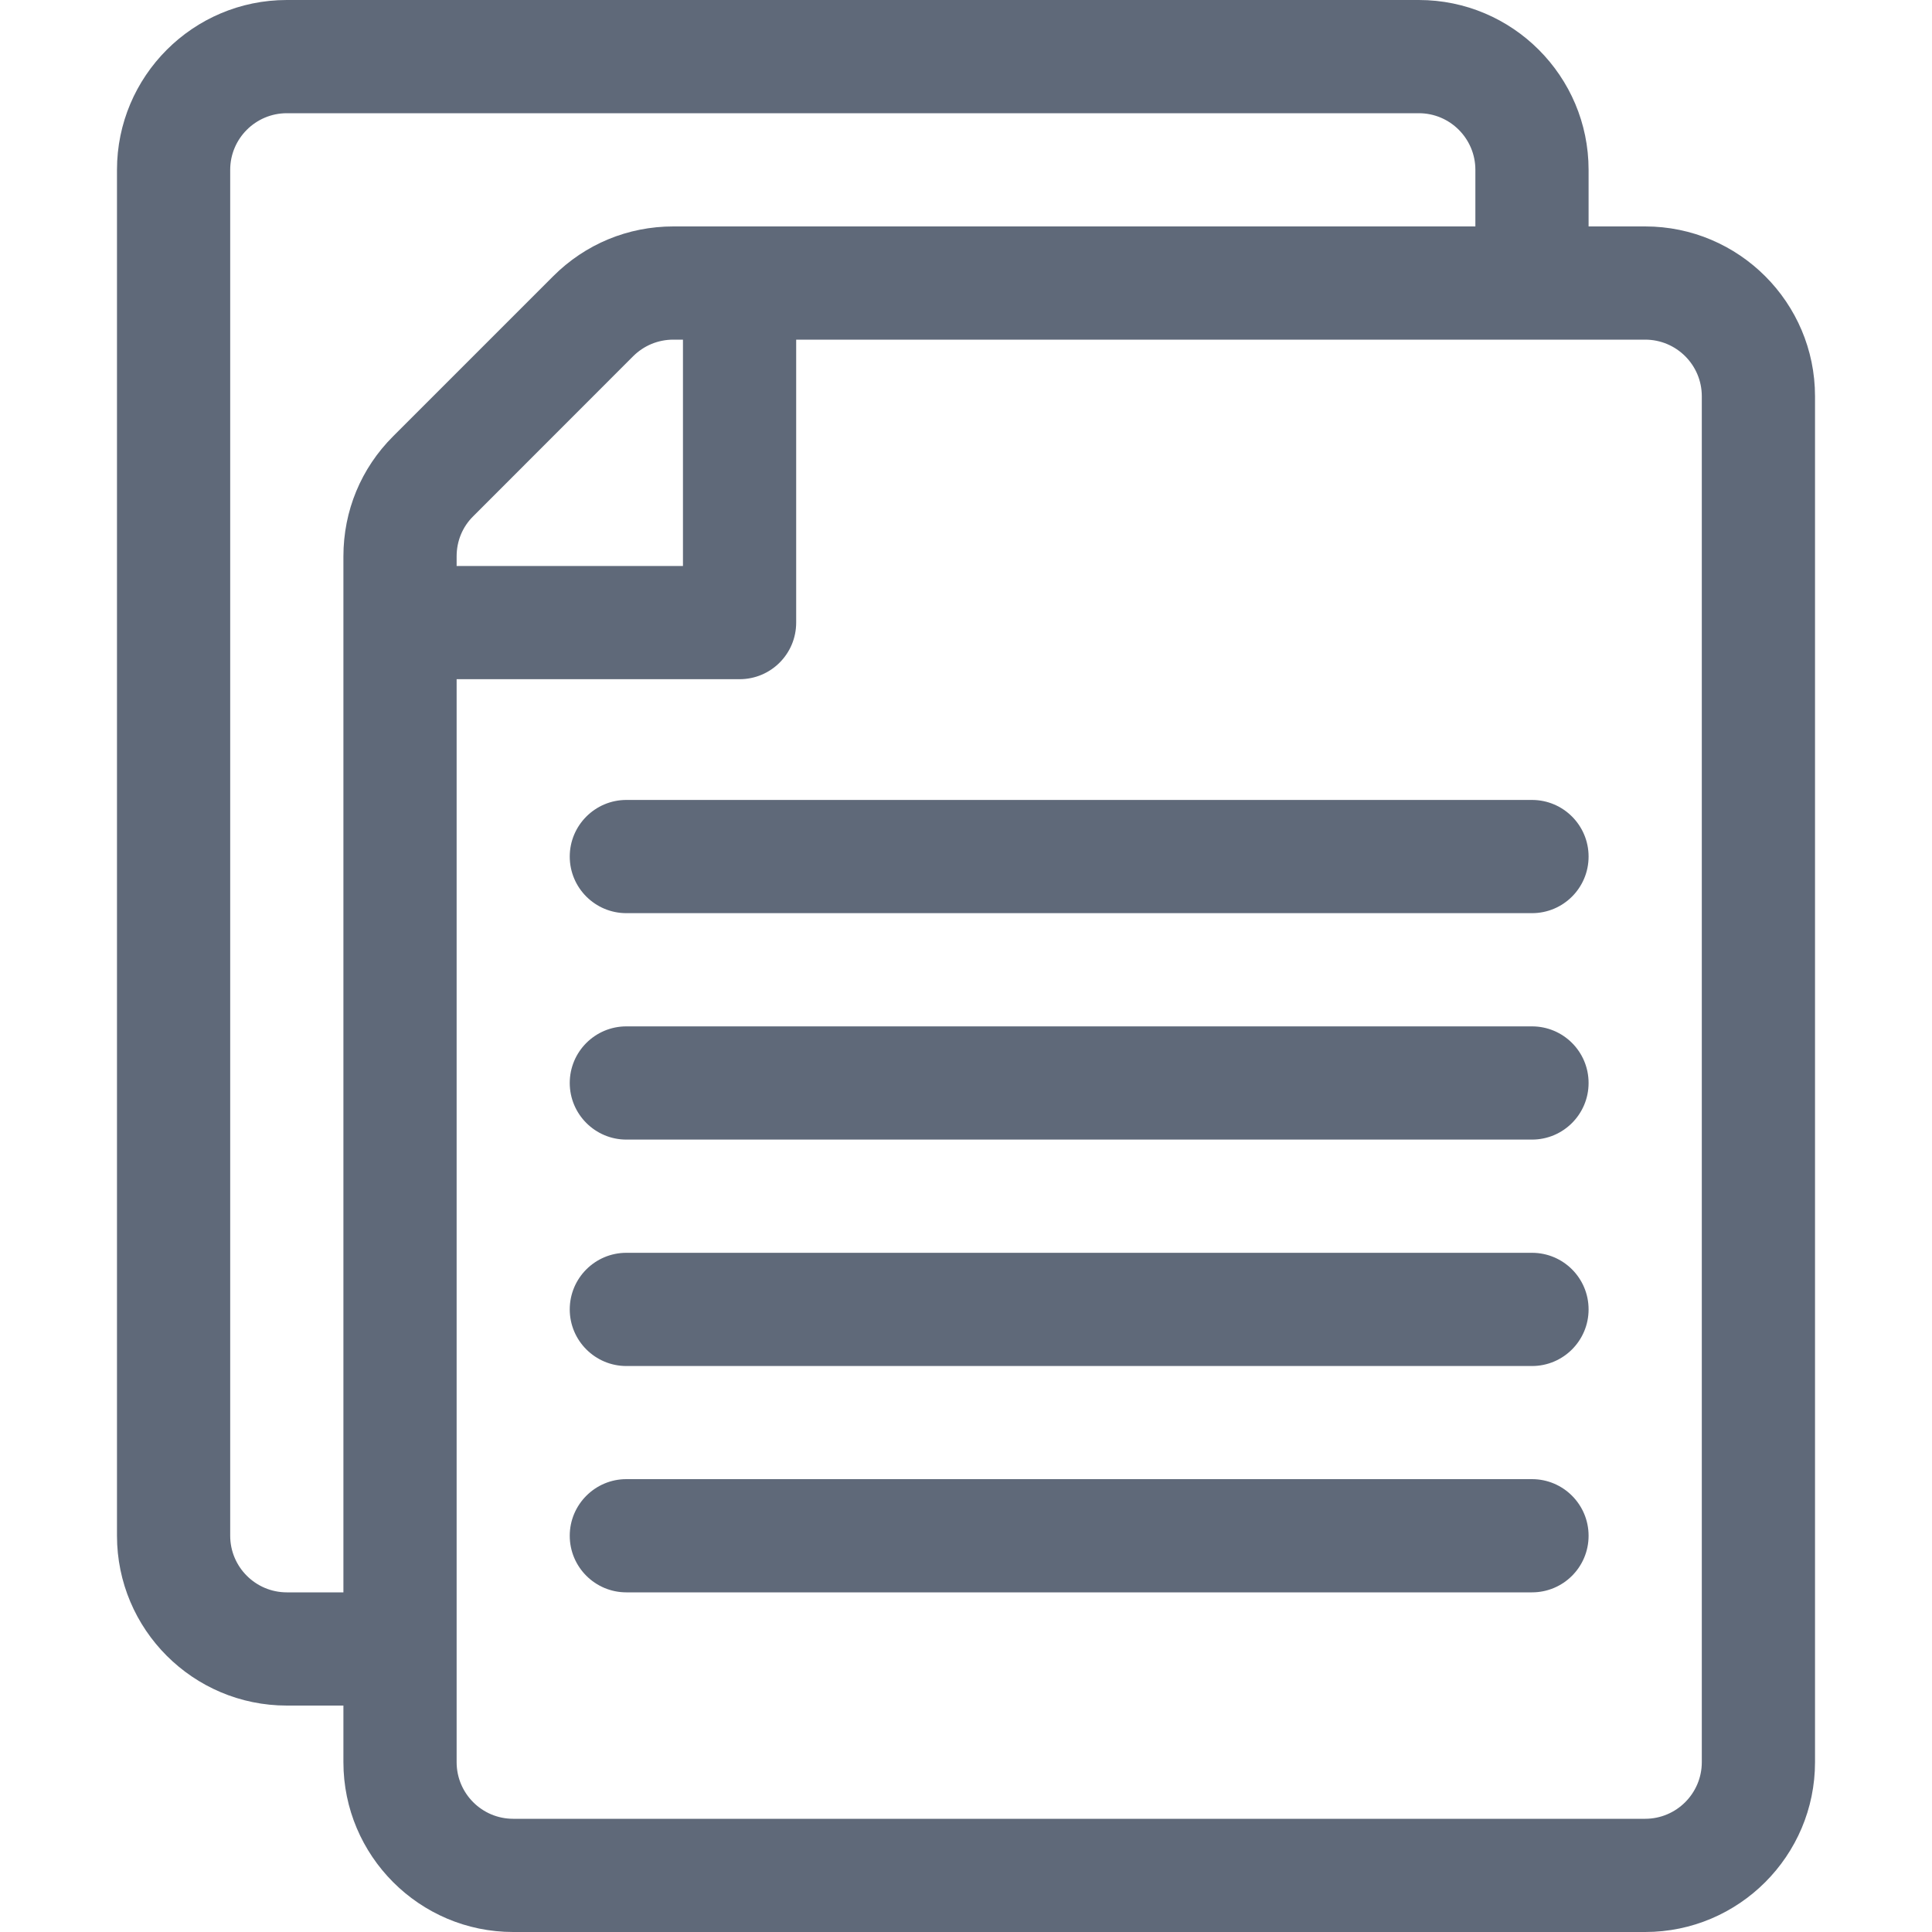 <svg width="20" height="20" viewBox="0 0 20 20" fill="none" xmlns="http://www.w3.org/2000/svg">
<path d="M17.031 2.344H16.445V1.758C16.445 0.789 15.657 0 14.688 0H2.969C1.999 0 1.211 0.789 1.211 1.758V15.898C1.211 16.868 1.999 17.656 2.969 17.656H3.555V18.242C3.555 19.211 4.343 20 5.312 20H17.031C18 20 18.789 19.211 18.789 18.242V4.102C18.789 3.132 18 2.344 17.031 2.344ZM4.07 4.516C3.737 4.848 3.555 5.289 3.555 5.759V16.484H2.969C2.646 16.484 2.383 16.221 2.383 15.898V1.758C2.383 1.435 2.646 1.172 2.969 1.172H14.688C15.011 1.172 15.273 1.435 15.273 1.758V2.344H6.97C6.5 2.344 6.059 2.527 5.727 2.859L4.07 4.516ZM7.07 3.516V5.859H4.727V5.759C4.727 5.602 4.787 5.455 4.898 5.345L6.555 3.687C6.666 3.577 6.813 3.516 6.97 3.516H7.07ZM17.617 18.242C17.617 18.565 17.354 18.828 17.031 18.828H5.312C4.989 18.828 4.727 18.565 4.727 18.242V7.031H7.656C7.98 7.031 8.242 6.769 8.242 6.445V3.516H17.031C17.354 3.516 17.617 3.778 17.617 4.102V18.242Z" fill="#5F6979"/>
<path d="M15.859 8.281H6.484C6.161 8.281 5.898 8.544 5.898 8.867C5.898 9.191 6.161 9.453 6.484 9.453H15.859C16.183 9.453 16.445 9.191 16.445 8.867C16.445 8.544 16.183 8.281 15.859 8.281Z" fill="#5F6979"/>
<path d="M15.859 10.625H6.484C6.161 10.625 5.898 10.887 5.898 11.211C5.898 11.534 6.161 11.797 6.484 11.797H15.859C16.183 11.797 16.445 11.534 16.445 11.211C16.445 10.887 16.183 10.625 15.859 10.625Z" fill="#5F6979"/>
<path d="M15.859 12.969H6.484C6.161 12.969 5.898 13.231 5.898 13.555C5.898 13.878 6.161 14.141 6.484 14.141H15.859C16.183 14.141 16.445 13.878 16.445 13.555C16.445 13.231 16.183 12.969 15.859 12.969Z" fill="#5F6979"/>
<path d="M15.859 15.312H6.484C6.161 15.312 5.898 15.575 5.898 15.898C5.898 16.222 6.161 16.484 6.484 16.484H15.859C16.183 16.484 16.445 16.222 16.445 15.898C16.445 15.575 16.183 15.312 15.859 15.312Z" fill="#5F6979"/>
</svg>
